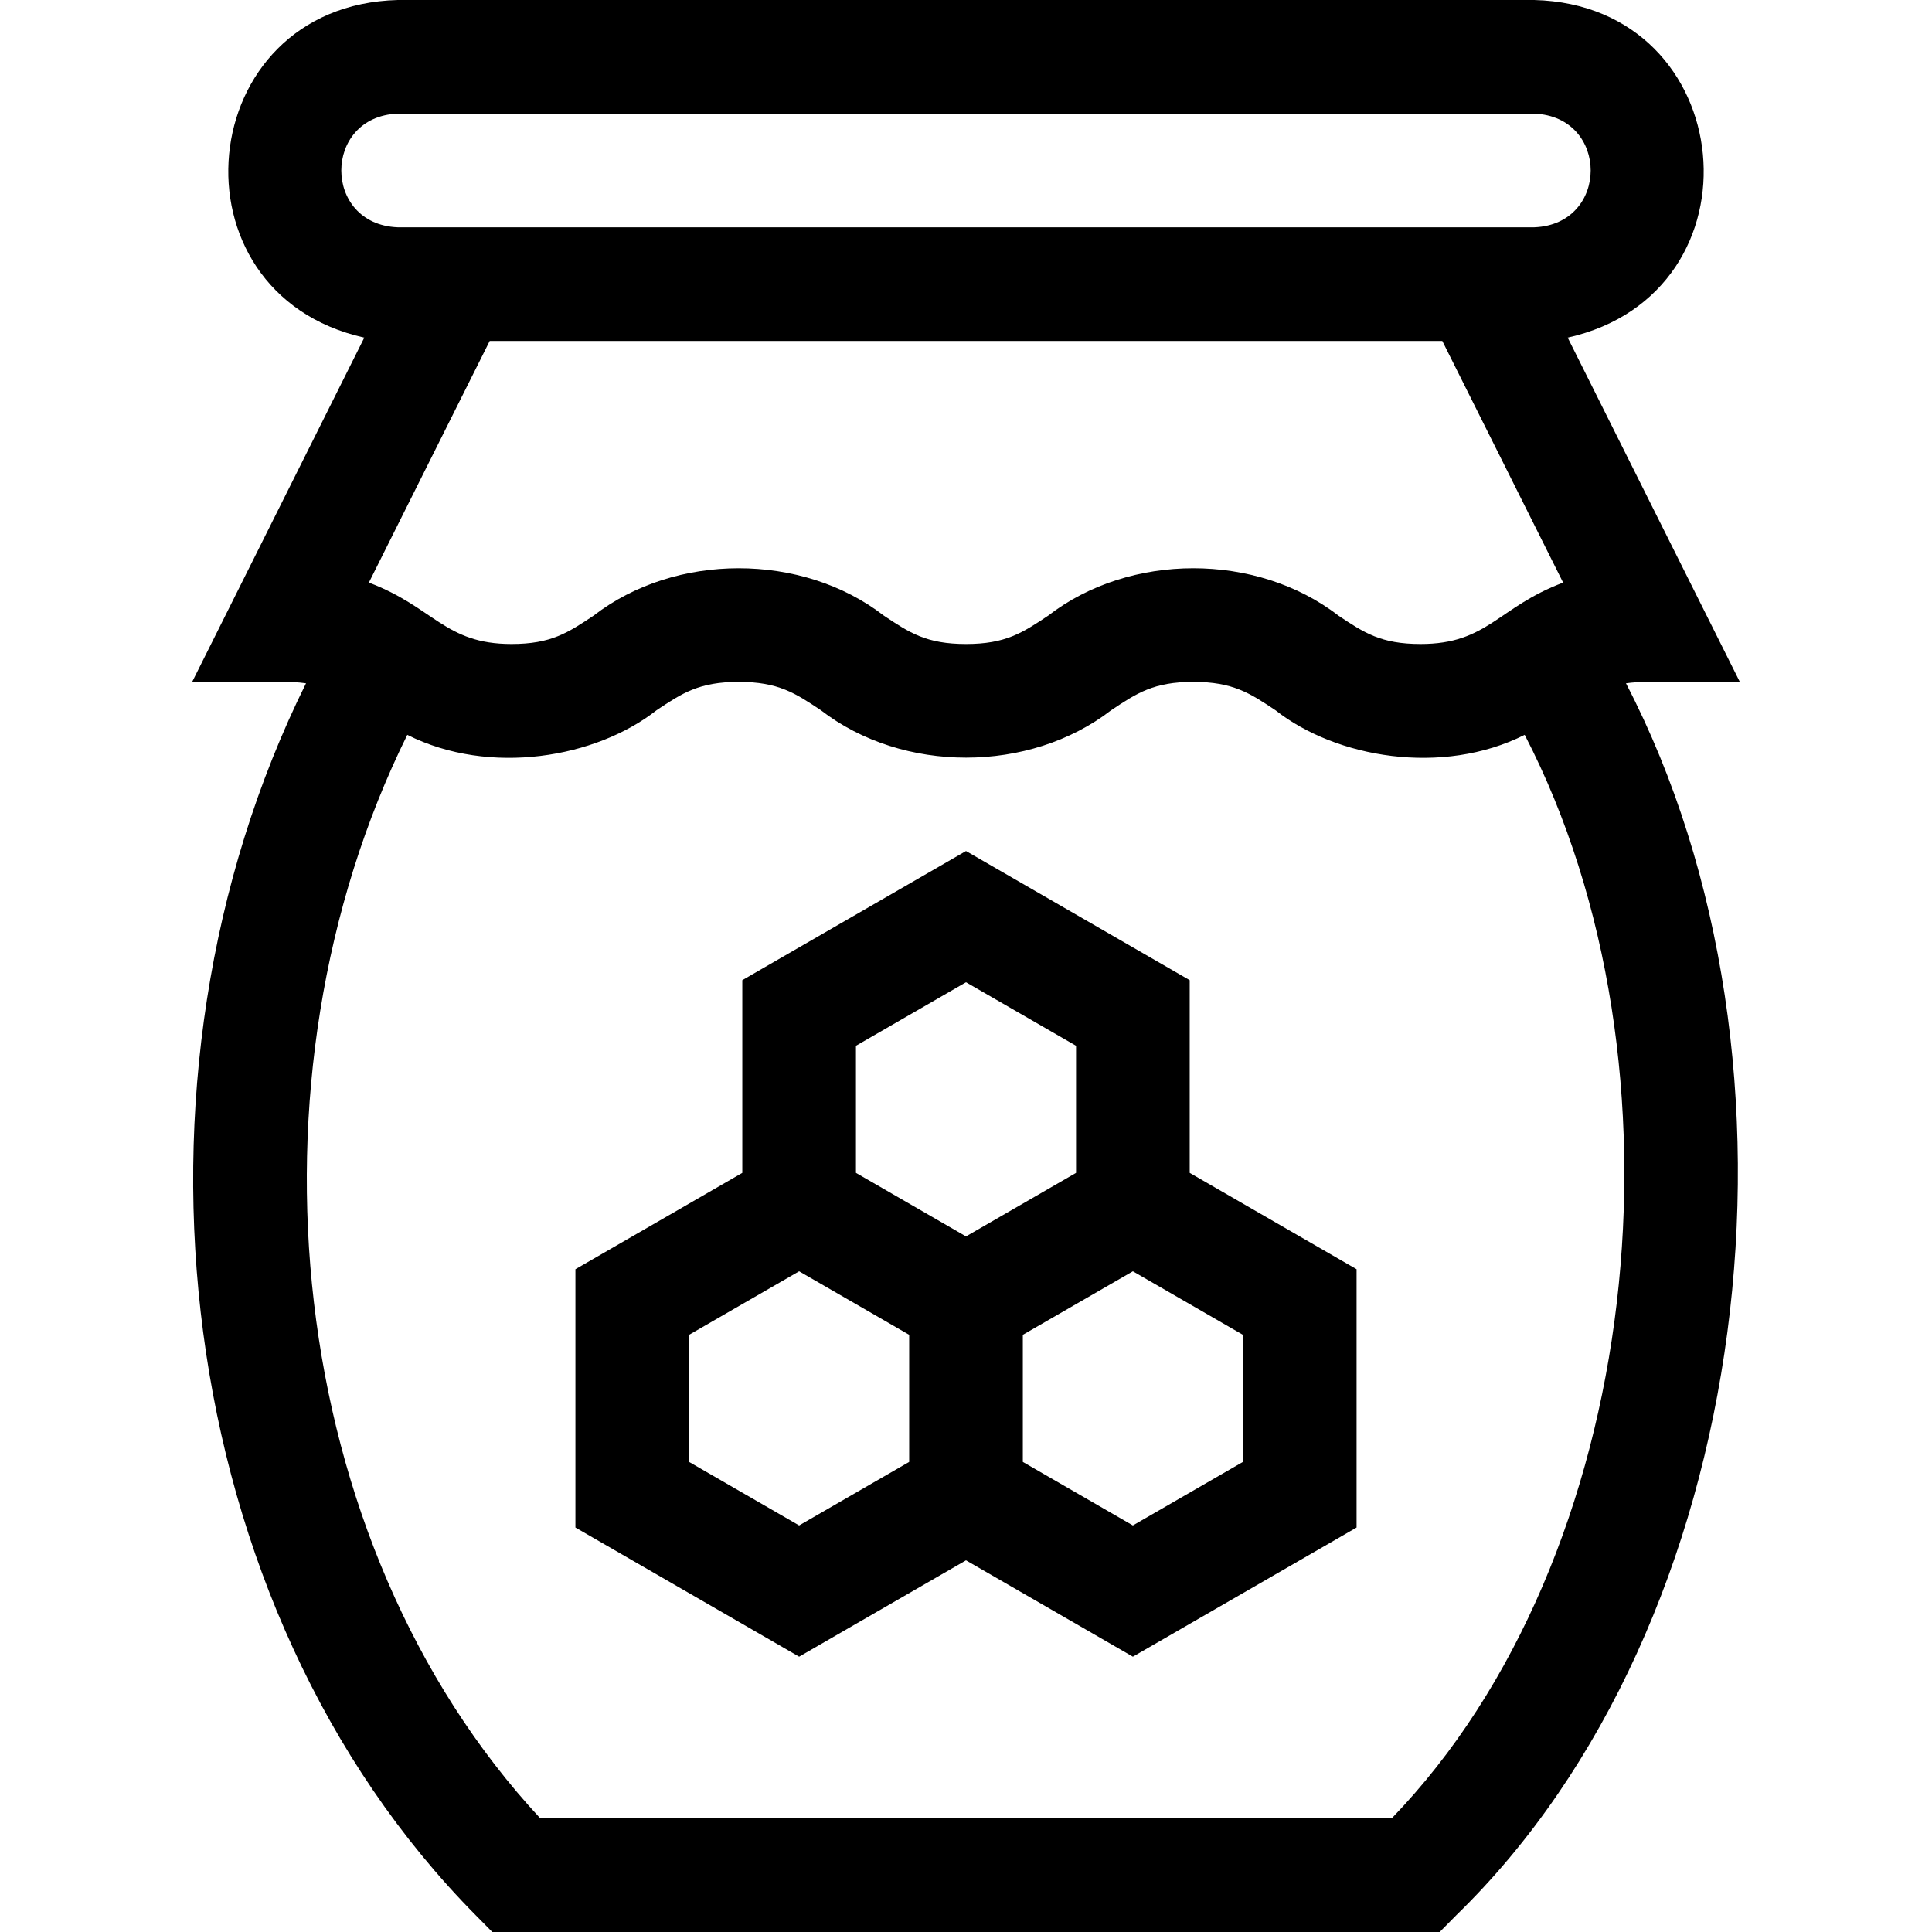 <svg id="Layer_1" enable-background="new 0 0 510 510" height="512" viewBox="0 0 510 510" width="512" xmlns="http://www.w3.org/2000/svg"><g><path d="m314.051 258.742-59.051-34.093-59.051 34.093v50.866l-44.051 25.433v68.187l59.051 34.093 44.051-25.433 44.051 25.433 59.051-34.093v-68.187l-44.051-25.433zm-59.051.548 29.051 16.772v33.546c-10.161 5.866-18.891 10.906-29.051 16.772-10.16-5.866-18.891-10.906-29.051-16.772v-33.546zm-73.102 126.617v-33.546l29.051-16.772c10.161 5.866 18.891 10.906 29.051 16.772v33.546l-29.051 16.772zm146.204 0-29.051 16.772-29.051-16.772v-33.546c10.16-5.866 18.891-10.906 29.051-16.772l29.051 16.772z"/><path d="m435 180h24.27l-45.438-90.875c52.59-11.752 45.508-87.739-8.832-89.125h-300c-54.381 1.403-61.385 77.395-8.833 89.125l-45.437 90.875c23.148.109 25.498-.264 30.052.375-51.818 104.496-35.5 243.993 44.769 325.172l4.403 4.453h250.092l4.403-4.453c79.013-76.85 96.798-224.92 44.77-325.171 1.722-.241 3.618-.376 5.781-.376zm-337.624-26.211 31.895-63.789h251.459l31.895 63.789c-17.281 6.523-19.92 16.211-37.623 16.211-10.457 0-14.921-2.976-21.677-7.48-21.597-16.706-55.093-16.67-76.639.001-6.757 4.504-11.221 7.48-21.678 7.48-10.458 0-14.923-2.976-21.68-7.48-21.605-16.709-55.098-16.667-76.643 0-6.758 4.504-11.222 7.48-21.681 7.48-17.592-.001-20.45-9.728-37.628-16.212zm7.624-93.789c-19.877-.756-19.862-29.251 0-30h300c19.877.756 19.862 29.251 0 30-16.11 0-290.231 0-300 0zm262.384 420h-224.768c-67.631-72.836-80.008-195.171-35.098-286.018 21.801 10.952 49.834 6.065 65.807-6.502 6.757-4.504 11.222-7.48 21.681-7.48 10.458 0 14.923 2.976 21.68 7.48 21.655 16.723 55.079 16.661 76.641-.001 6.757-4.504 11.221-7.48 21.679-7.48 10.457 0 14.921 2.976 21.677 7.48 16.006 12.593 44.045 17.436 65.799 6.503 45.145 87.249 31.368 217.219-35.098 286.018z"/></g></svg>